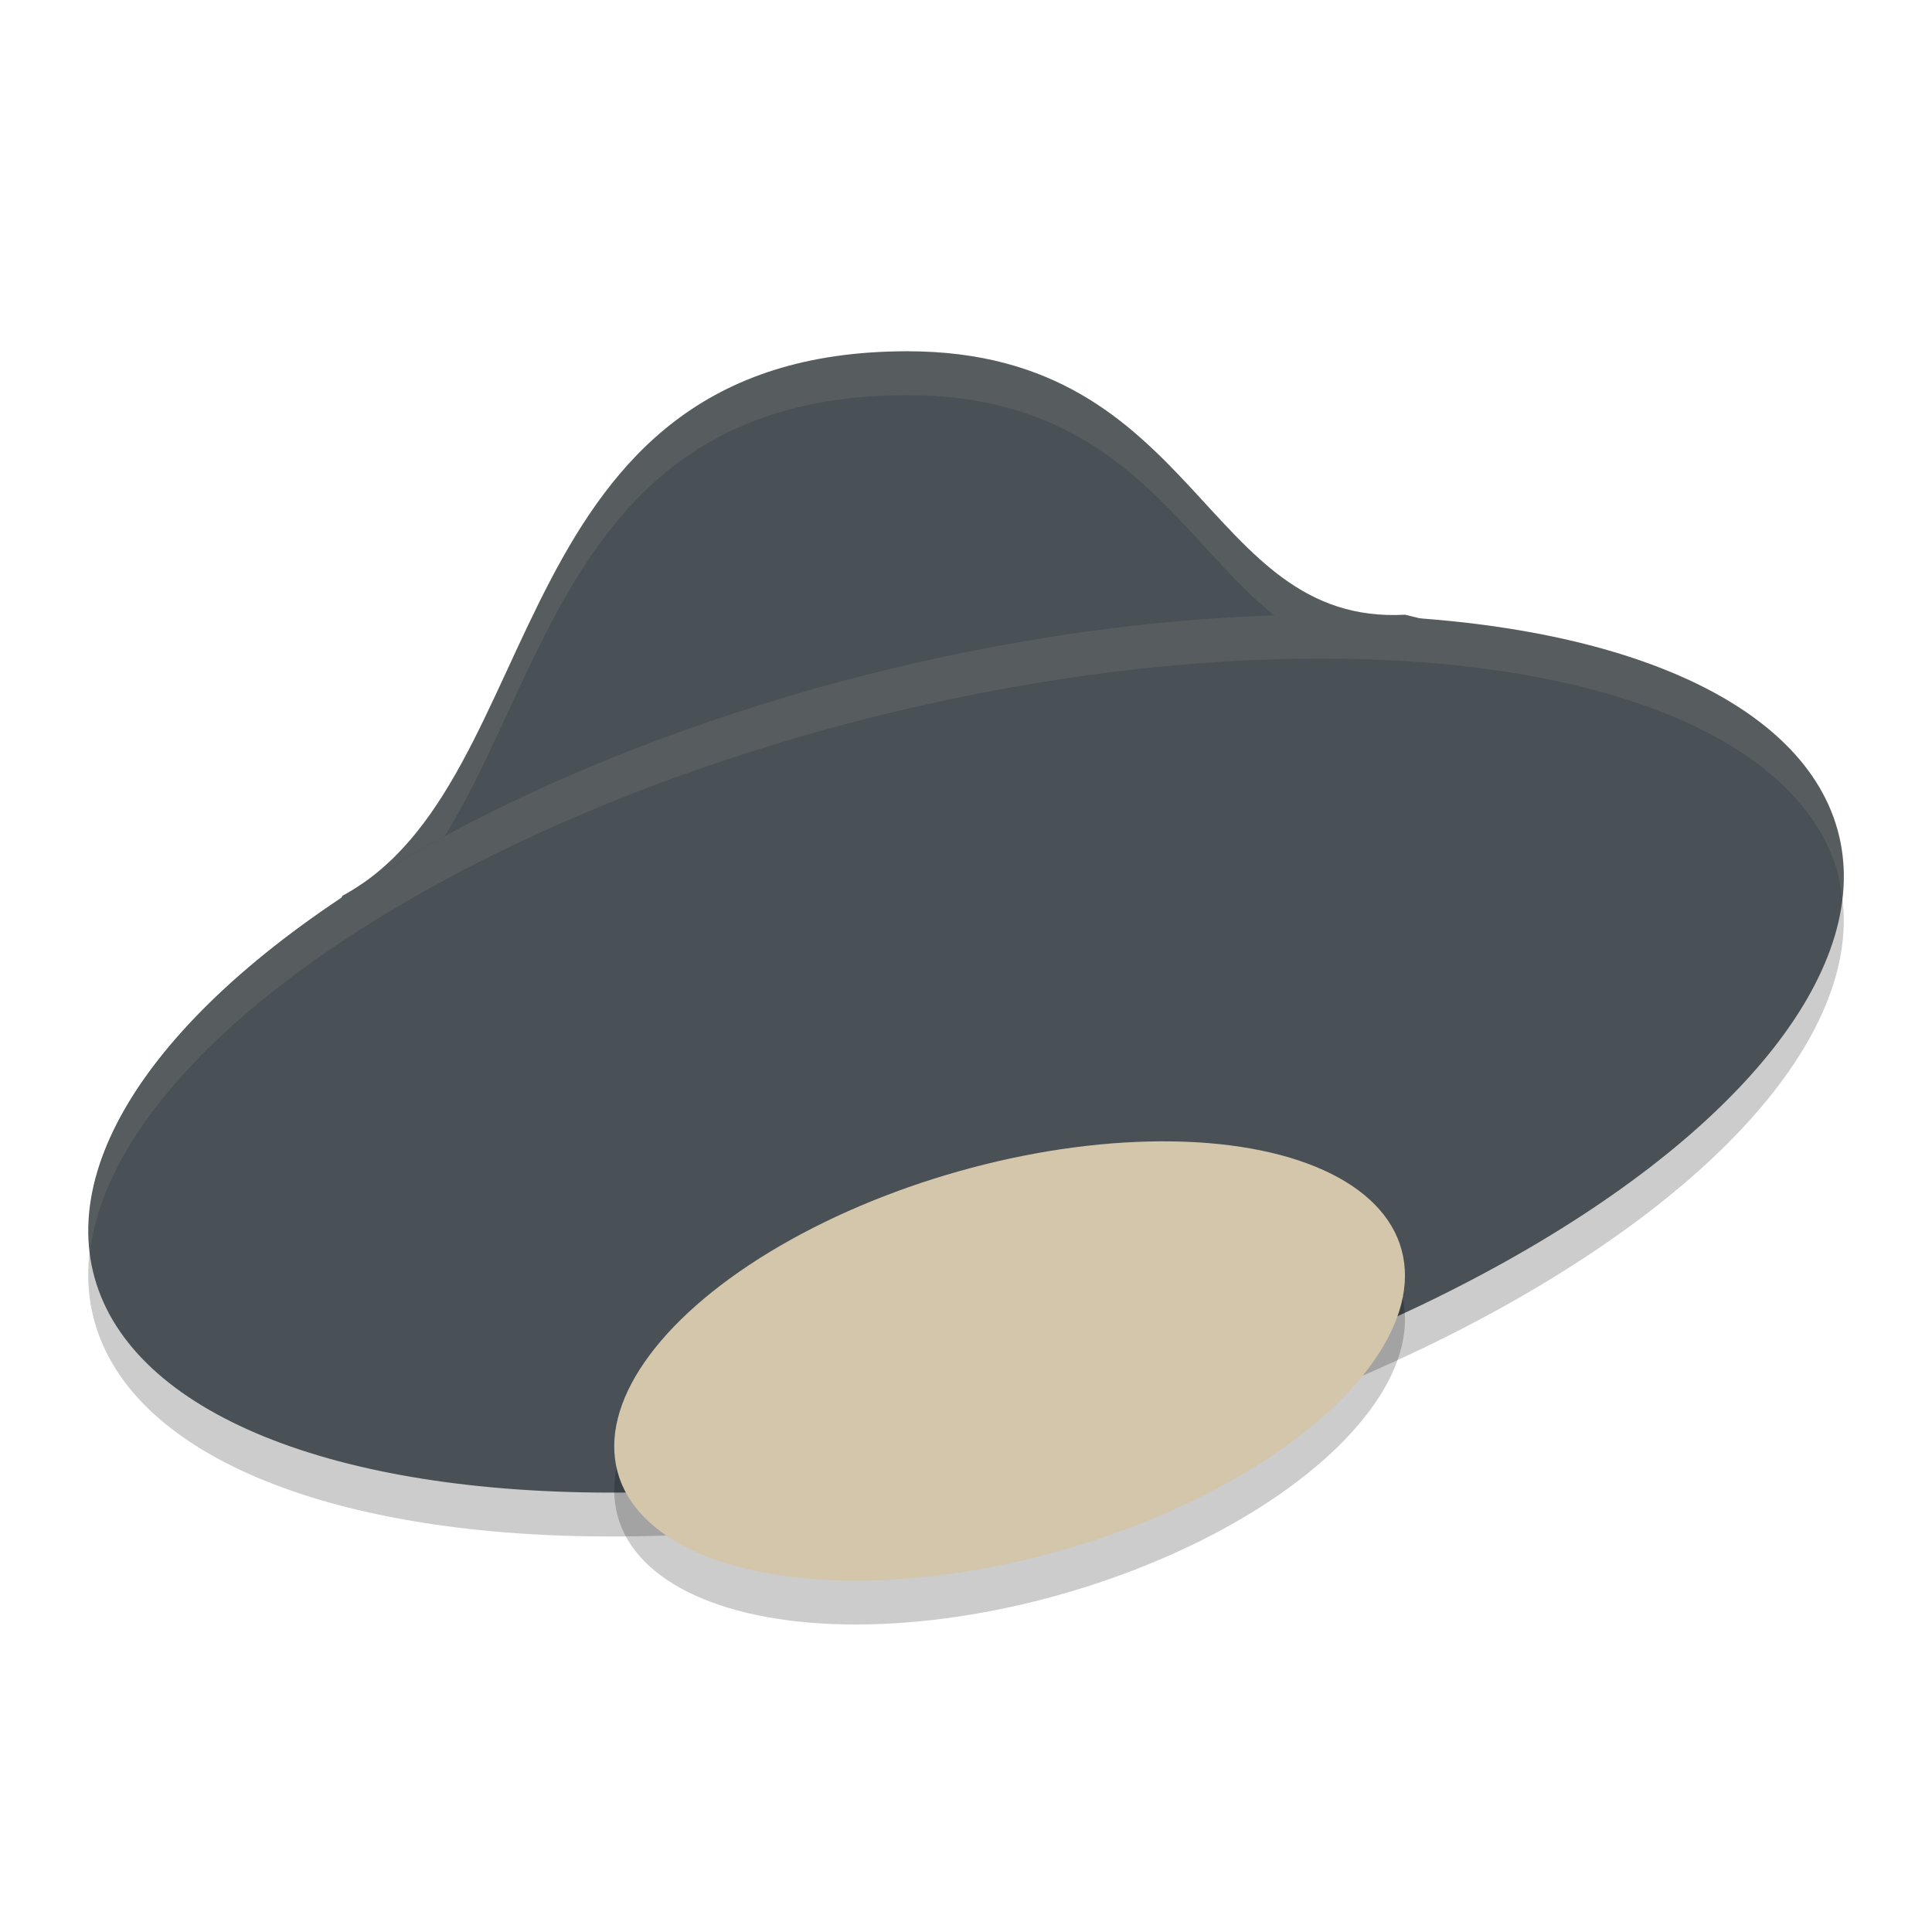 <svg xmlns="http://www.w3.org/2000/svg" width="22" height="22" version="1">
 <ellipse style="opacity:0.2" cx="7.237" cy="14.85" rx="10.251" ry="4.462" transform="matrix(0.968,-0.249,0.269,0.963,0,0)"/>
 <path style="fill:#495156" d="m 10.333,4 c -4.667,0 -4.044,4.916 -6.433,6.2 -1,2 -0.626,1.821 -0.233,3.15 0.662,2.216 2.517,0.65 8,-0.667 5.483,-1.317 6.662,-1.118 6,-3.333 C 17.27,8.036 18,7.471 16,7 13.697,7.126 13.667,4 10.333,4 Z"/>
 <path style="opacity:0.1;fill:#d3c6aa" d="m 10.334,4 c -4.667,0 -4.044,4.915 -6.434,6.199 -0.581,1.161 -0.692,1.588 -0.611,2.002 0.064,-0.329 0.244,-0.767 0.611,-1.502 2.389,-1.284 1.767,-6.199 6.434,-6.199 3.333,0 3.363,3.126 5.666,3 2,0.471 1.269,1.036 1.666,2.35 0.073,0.243 0.114,0.448 0.139,0.639 0.055,-0.294 0.005,-0.657 -0.139,-1.139 -0.397,-1.314 0.334,-1.879 -1.666,-2.35 -2.303,0.126 -2.333,-3 -5.666,-3 z"/>
 <ellipse style="fill:#495156" cx="7.372" cy="14.366" rx="10.251" ry="4.462" transform="matrix(0.968,-0.249,0.269,0.963,0,0)"/>
 <ellipse style="opacity:0.2" cx="8.187" cy="18.452" rx="4.634" ry="2.242" transform="matrix(0.967,-0.257,0.194,0.981,0,0)"/>
 <ellipse style="fill:#d3c6aa" cx="8.284" cy="17.968" rx="4.634" ry="2.242" transform="matrix(0.967,-0.257,0.194,0.981,0,0)"/>
 <path style="opacity:0.1;fill:#d3c6aa" d="M 14.707,7.004 A 4.461,10.252 75.842 0 0 9.801,7.701 4.461,10.252 75.842 0 0 1.025,14.256 4.461,10.252 75.842 0 1 9.801,8.201 4.461,10.252 75.842 0 1 20.928,9.945 4.461,10.252 75.842 0 1 20.975,10.244 4.461,10.252 75.842 0 0 20.928,9.445 4.461,10.252 75.842 0 0 14.707,7.004 Z"/>
</svg>
